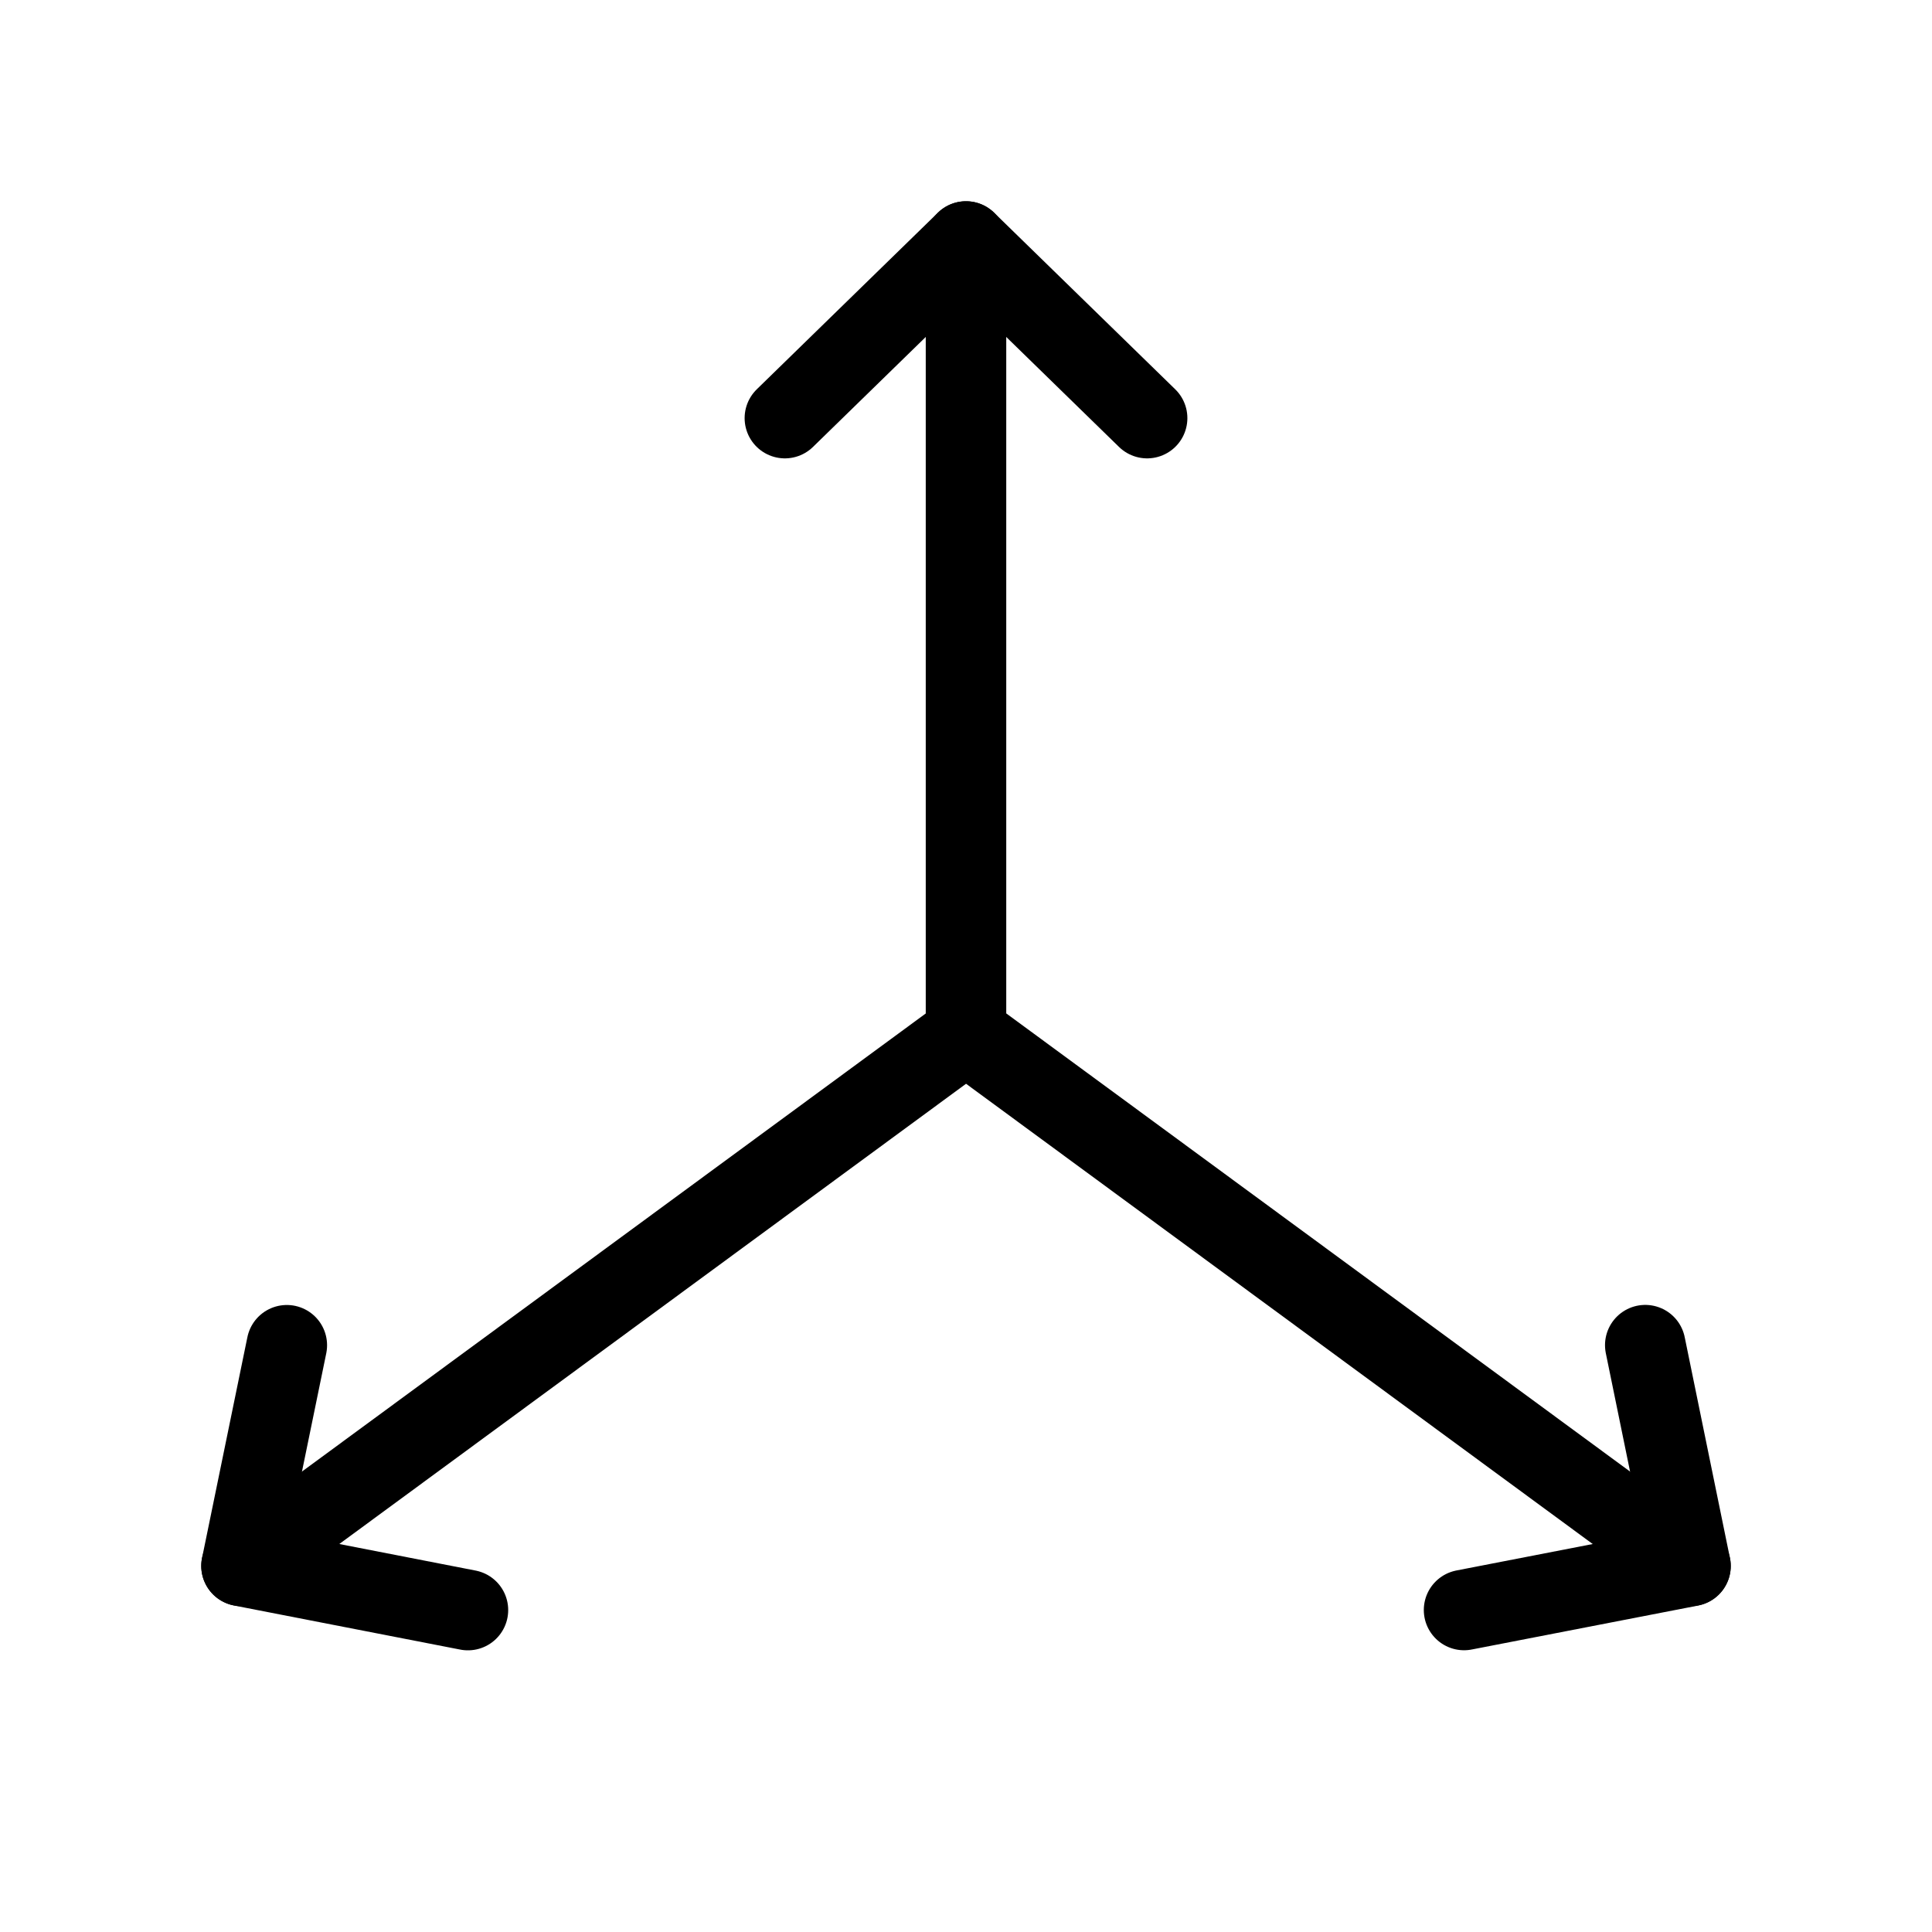 <svg width="32" height="32" fill="none" stroke="currentColor" stroke-linecap="round" stroke-linejoin="round" stroke-width="1" viewBox="0 0 24 24" xmlns="http://www.w3.org/2000/svg">
   <path d="m12 12.843-9 6.609m18 0-9-6.61 9 6.61Zm-9-6.61V3v9.843Z"></path>
   <path d="M20.438 16.71 21 19.454 18.187 20"></path>
   <path d="M9.75 5.194 12 3l2.25 2.194"></path>
   <path d="M5.813 20.001 3 19.453l.563-2.742"></path>
</svg>